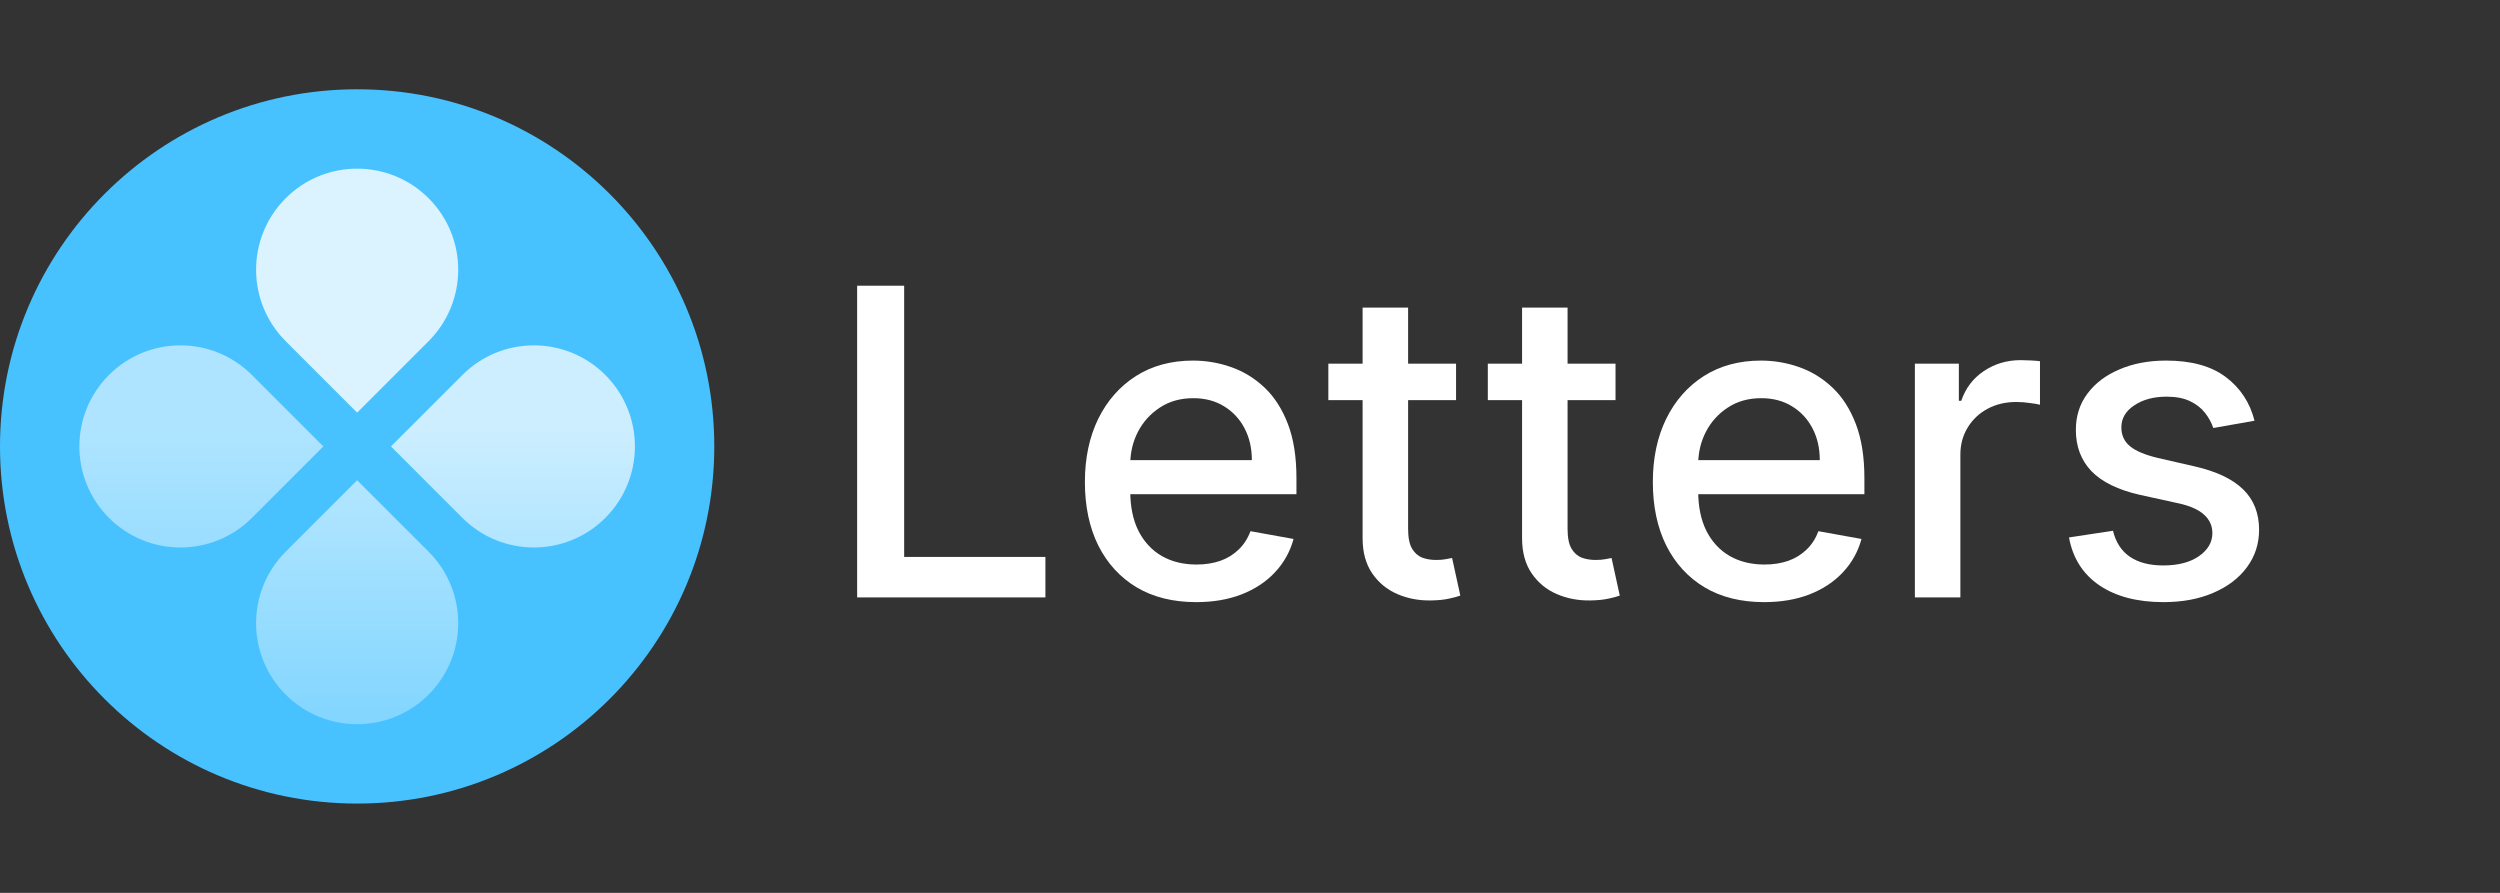 <svg width="140" height="50" viewBox="0 0 140 50" fill="none" xmlns="http://www.w3.org/2000/svg">
<rect x="0" y="0" width="140" height="50" fill="#333333" stroke="none"/>
<path d="M0 25C0 13.954 8.954 5 20 5V5C31.046 5 40 13.954 40 25V25C40 36.046 31.046 45 20 45V45C8.954 45 0 36.046 0 25V25Z" fill="#47C2FF"/>
<path fill-rule="evenodd" clip-rule="evenodd" d="M25.895 29.002C28.105 31.212 31.688 31.212 33.898 29.002C36.108 26.792 36.108 23.209 33.898 20.998C31.688 18.788 28.105 18.788 25.895 20.998L21.893 25L25.895 29.002Z" fill="url(#paint0_linear_2542_10499)" fill-opacity="0.72"/>
<path fill-rule="evenodd" clip-rule="evenodd" d="M24.002 38.898C26.212 36.688 26.212 33.105 24.002 30.895L20 26.893L15.998 30.895C13.789 33.105 13.789 36.688 15.998 38.898C18.209 41.108 21.792 41.108 24.002 38.898Z" fill="url(#paint1_linear_2542_10499)" fill-opacity="0.64"/>
<path fill-rule="evenodd" clip-rule="evenodd" d="M6.102 29.002C3.892 26.792 3.892 23.209 6.102 20.998C8.312 18.788 11.895 18.788 14.105 20.998L18.107 25L14.105 29.002C11.895 31.212 8.312 31.212 6.102 29.002Z" fill="url(#paint2_linear_2542_10499)" fill-opacity="0.56"/>
<path fill-rule="evenodd" clip-rule="evenodd" d="M24.002 19.105C26.212 16.895 26.212 13.312 24.002 11.102C21.792 8.892 18.209 8.892 15.998 11.102C13.789 13.312 13.789 16.895 15.998 19.105L20 23.107L24.002 19.105Z" fill="url(#paint3_linear_2542_10499)" fill-opacity="0.8"/>
<path d="M126.254 23.56L123.944 23.969C123.847 23.673 123.694 23.392 123.484 23.125C123.279 22.858 123.001 22.639 122.648 22.469C122.296 22.298 121.856 22.213 121.327 22.213C120.606 22.213 120.004 22.375 119.521 22.699C119.038 23.017 118.796 23.429 118.796 23.935C118.796 24.372 118.958 24.724 119.282 24.991C119.606 25.259 120.129 25.477 120.85 25.648L122.93 26.125C124.134 26.403 125.032 26.832 125.623 27.412C126.214 27.991 126.509 28.744 126.509 29.671C126.509 30.454 126.282 31.153 125.827 31.767C125.379 32.375 124.751 32.852 123.944 33.199C123.143 33.545 122.214 33.719 121.157 33.719C119.691 33.719 118.495 33.406 117.569 32.781C116.643 32.151 116.075 31.256 115.864 30.097L118.327 29.722C118.481 30.364 118.796 30.849 119.273 31.179C119.751 31.503 120.373 31.665 121.14 31.665C121.975 31.665 122.643 31.491 123.143 31.145C123.643 30.793 123.893 30.364 123.893 29.858C123.893 29.449 123.739 29.105 123.433 28.827C123.131 28.548 122.668 28.338 122.043 28.196L119.827 27.71C118.606 27.432 117.702 26.989 117.117 26.381C116.538 25.773 116.248 25.003 116.248 24.071C116.248 23.298 116.464 22.622 116.896 22.043C117.327 21.463 117.924 21.011 118.685 20.688C119.447 20.358 120.319 20.193 121.302 20.193C122.717 20.193 123.83 20.5 124.643 21.114C125.455 21.722 125.992 22.537 126.254 23.56Z" fill="white"/>
<path d="M107.233 33.455V20.364H109.696V22.443H109.832C110.071 21.739 110.491 21.185 111.094 20.781C111.702 20.372 112.389 20.168 113.156 20.168C113.315 20.168 113.503 20.173 113.719 20.185C113.94 20.196 114.114 20.21 114.239 20.227V22.665C114.136 22.636 113.955 22.605 113.693 22.571C113.432 22.531 113.17 22.511 112.909 22.511C112.307 22.511 111.77 22.639 111.298 22.895C110.832 23.145 110.463 23.494 110.19 23.943C109.918 24.386 109.781 24.892 109.781 25.46V33.455H107.233Z" fill="white"/>
<path d="M98.789 33.719C97.499 33.719 96.388 33.443 95.457 32.892C94.531 32.335 93.815 31.554 93.309 30.548C92.809 29.537 92.559 28.352 92.559 26.994C92.559 25.653 92.809 24.472 93.309 23.449C93.815 22.426 94.519 21.628 95.423 21.054C96.332 20.48 97.394 20.193 98.61 20.193C99.349 20.193 100.065 20.315 100.758 20.56C101.451 20.804 102.073 21.188 102.624 21.71C103.175 22.233 103.61 22.912 103.928 23.747C104.246 24.577 104.406 25.585 104.406 26.773V27.676H93.999V25.767H101.908C101.908 25.097 101.772 24.503 101.499 23.986C101.227 23.463 100.843 23.051 100.349 22.75C99.86 22.449 99.286 22.298 98.627 22.298C97.911 22.298 97.286 22.474 96.752 22.827C96.224 23.173 95.815 23.628 95.525 24.19C95.241 24.747 95.099 25.352 95.099 26.006V27.497C95.099 28.372 95.252 29.116 95.559 29.73C95.871 30.344 96.306 30.812 96.863 31.136C97.42 31.454 98.07 31.614 98.815 31.614C99.298 31.614 99.738 31.545 100.136 31.409C100.533 31.267 100.877 31.057 101.167 30.778C101.457 30.5 101.678 30.156 101.832 29.747L104.244 30.182C104.05 30.892 103.704 31.514 103.204 32.048C102.71 32.577 102.087 32.989 101.337 33.284C100.593 33.574 99.744 33.719 98.789 33.719Z" fill="white"/>
<path d="M90.469 20.364V22.409H83.318V20.364H90.469ZM85.236 17.227H87.784V29.611C87.784 30.105 87.858 30.477 88.006 30.727C88.153 30.972 88.344 31.139 88.577 31.23C88.815 31.315 89.074 31.358 89.352 31.358C89.557 31.358 89.736 31.344 89.889 31.315C90.043 31.287 90.162 31.264 90.247 31.247L90.707 33.352C90.56 33.409 90.349 33.466 90.077 33.523C89.804 33.585 89.463 33.619 89.054 33.625C88.383 33.636 87.758 33.517 87.179 33.267C86.599 33.017 86.131 32.631 85.773 32.108C85.415 31.585 85.236 30.929 85.236 30.139V17.227Z" fill="white"/>
<path d="M81.539 20.364V22.409H74.388V20.364H81.539ZM76.306 17.227H78.854V29.611C78.854 30.105 78.928 30.477 79.076 30.727C79.224 30.972 79.414 31.139 79.647 31.23C79.886 31.315 80.144 31.358 80.423 31.358C80.627 31.358 80.806 31.344 80.96 31.315C81.113 31.287 81.232 31.264 81.317 31.247L81.778 33.352C81.63 33.409 81.42 33.466 81.147 33.523C80.874 33.585 80.533 33.619 80.124 33.625C79.454 33.636 78.829 33.517 78.249 33.267C77.67 33.017 77.201 32.631 76.843 32.108C76.485 31.585 76.306 30.929 76.306 30.139V17.227Z" fill="white"/>
<path d="M66.984 33.719C65.695 33.719 64.584 33.443 63.652 32.892C62.726 32.335 62.01 31.554 61.504 30.548C61.004 29.537 60.754 28.352 60.754 26.994C60.754 25.653 61.004 24.472 61.504 23.449C62.01 22.426 62.715 21.628 63.618 21.054C64.527 20.48 65.59 20.193 66.805 20.193C67.544 20.193 68.26 20.315 68.953 20.56C69.646 20.804 70.269 21.188 70.82 21.71C71.371 22.233 71.805 22.912 72.124 23.747C72.442 24.577 72.601 25.585 72.601 26.773V27.676H62.195V25.767H70.104C70.104 25.097 69.967 24.503 69.695 23.986C69.422 23.463 69.038 23.051 68.544 22.75C68.055 22.449 67.481 22.298 66.823 22.298C66.106 22.298 65.481 22.474 64.948 22.827C64.419 23.173 64.01 23.628 63.72 24.19C63.436 24.747 63.294 25.352 63.294 26.006V27.497C63.294 28.372 63.447 29.116 63.754 29.73C64.067 30.344 64.501 30.812 65.058 31.136C65.615 31.454 66.266 31.614 67.01 31.614C67.493 31.614 67.933 31.545 68.331 31.409C68.729 31.267 69.073 31.057 69.362 30.778C69.652 30.5 69.874 30.156 70.027 29.747L72.439 30.182C72.246 30.892 71.899 31.514 71.399 32.048C70.905 32.577 70.283 32.989 69.533 33.284C68.788 33.574 67.939 33.719 66.984 33.719Z" fill="white"/>
<path d="M48 33.455V16H50.633V31.188H58.543V33.455H48Z" fill="white"/>
<defs>
<linearGradient id="paint0_linear_2542_10499" x1="20" y1="9.444" x2="20" y2="56.62" gradientUnits="userSpaceOnUse">
<stop offset="0.313" stop-color="white"/>
<stop offset="1" stop-color="white" stop-opacity="0"/>
</linearGradient>
<linearGradient id="paint1_linear_2542_10499" x1="20" y1="9.444" x2="20" y2="56.62" gradientUnits="userSpaceOnUse">
<stop offset="0.313" stop-color="white"/>
<stop offset="1" stop-color="white" stop-opacity="0"/>
</linearGradient>
<linearGradient id="paint2_linear_2542_10499" x1="20" y1="9.444" x2="20" y2="56.62" gradientUnits="userSpaceOnUse">
<stop offset="0.313" stop-color="white"/>
<stop offset="1" stop-color="white" stop-opacity="0"/>
</linearGradient>
<linearGradient id="paint3_linear_2542_10499" x1="20" y1="9.444" x2="20" y2="56.62" gradientUnits="userSpaceOnUse">
<stop offset="0.313" stop-color="white"/>
<stop offset="1" stop-color="white" stop-opacity="0"/>
</linearGradient>
</defs>
</svg>
